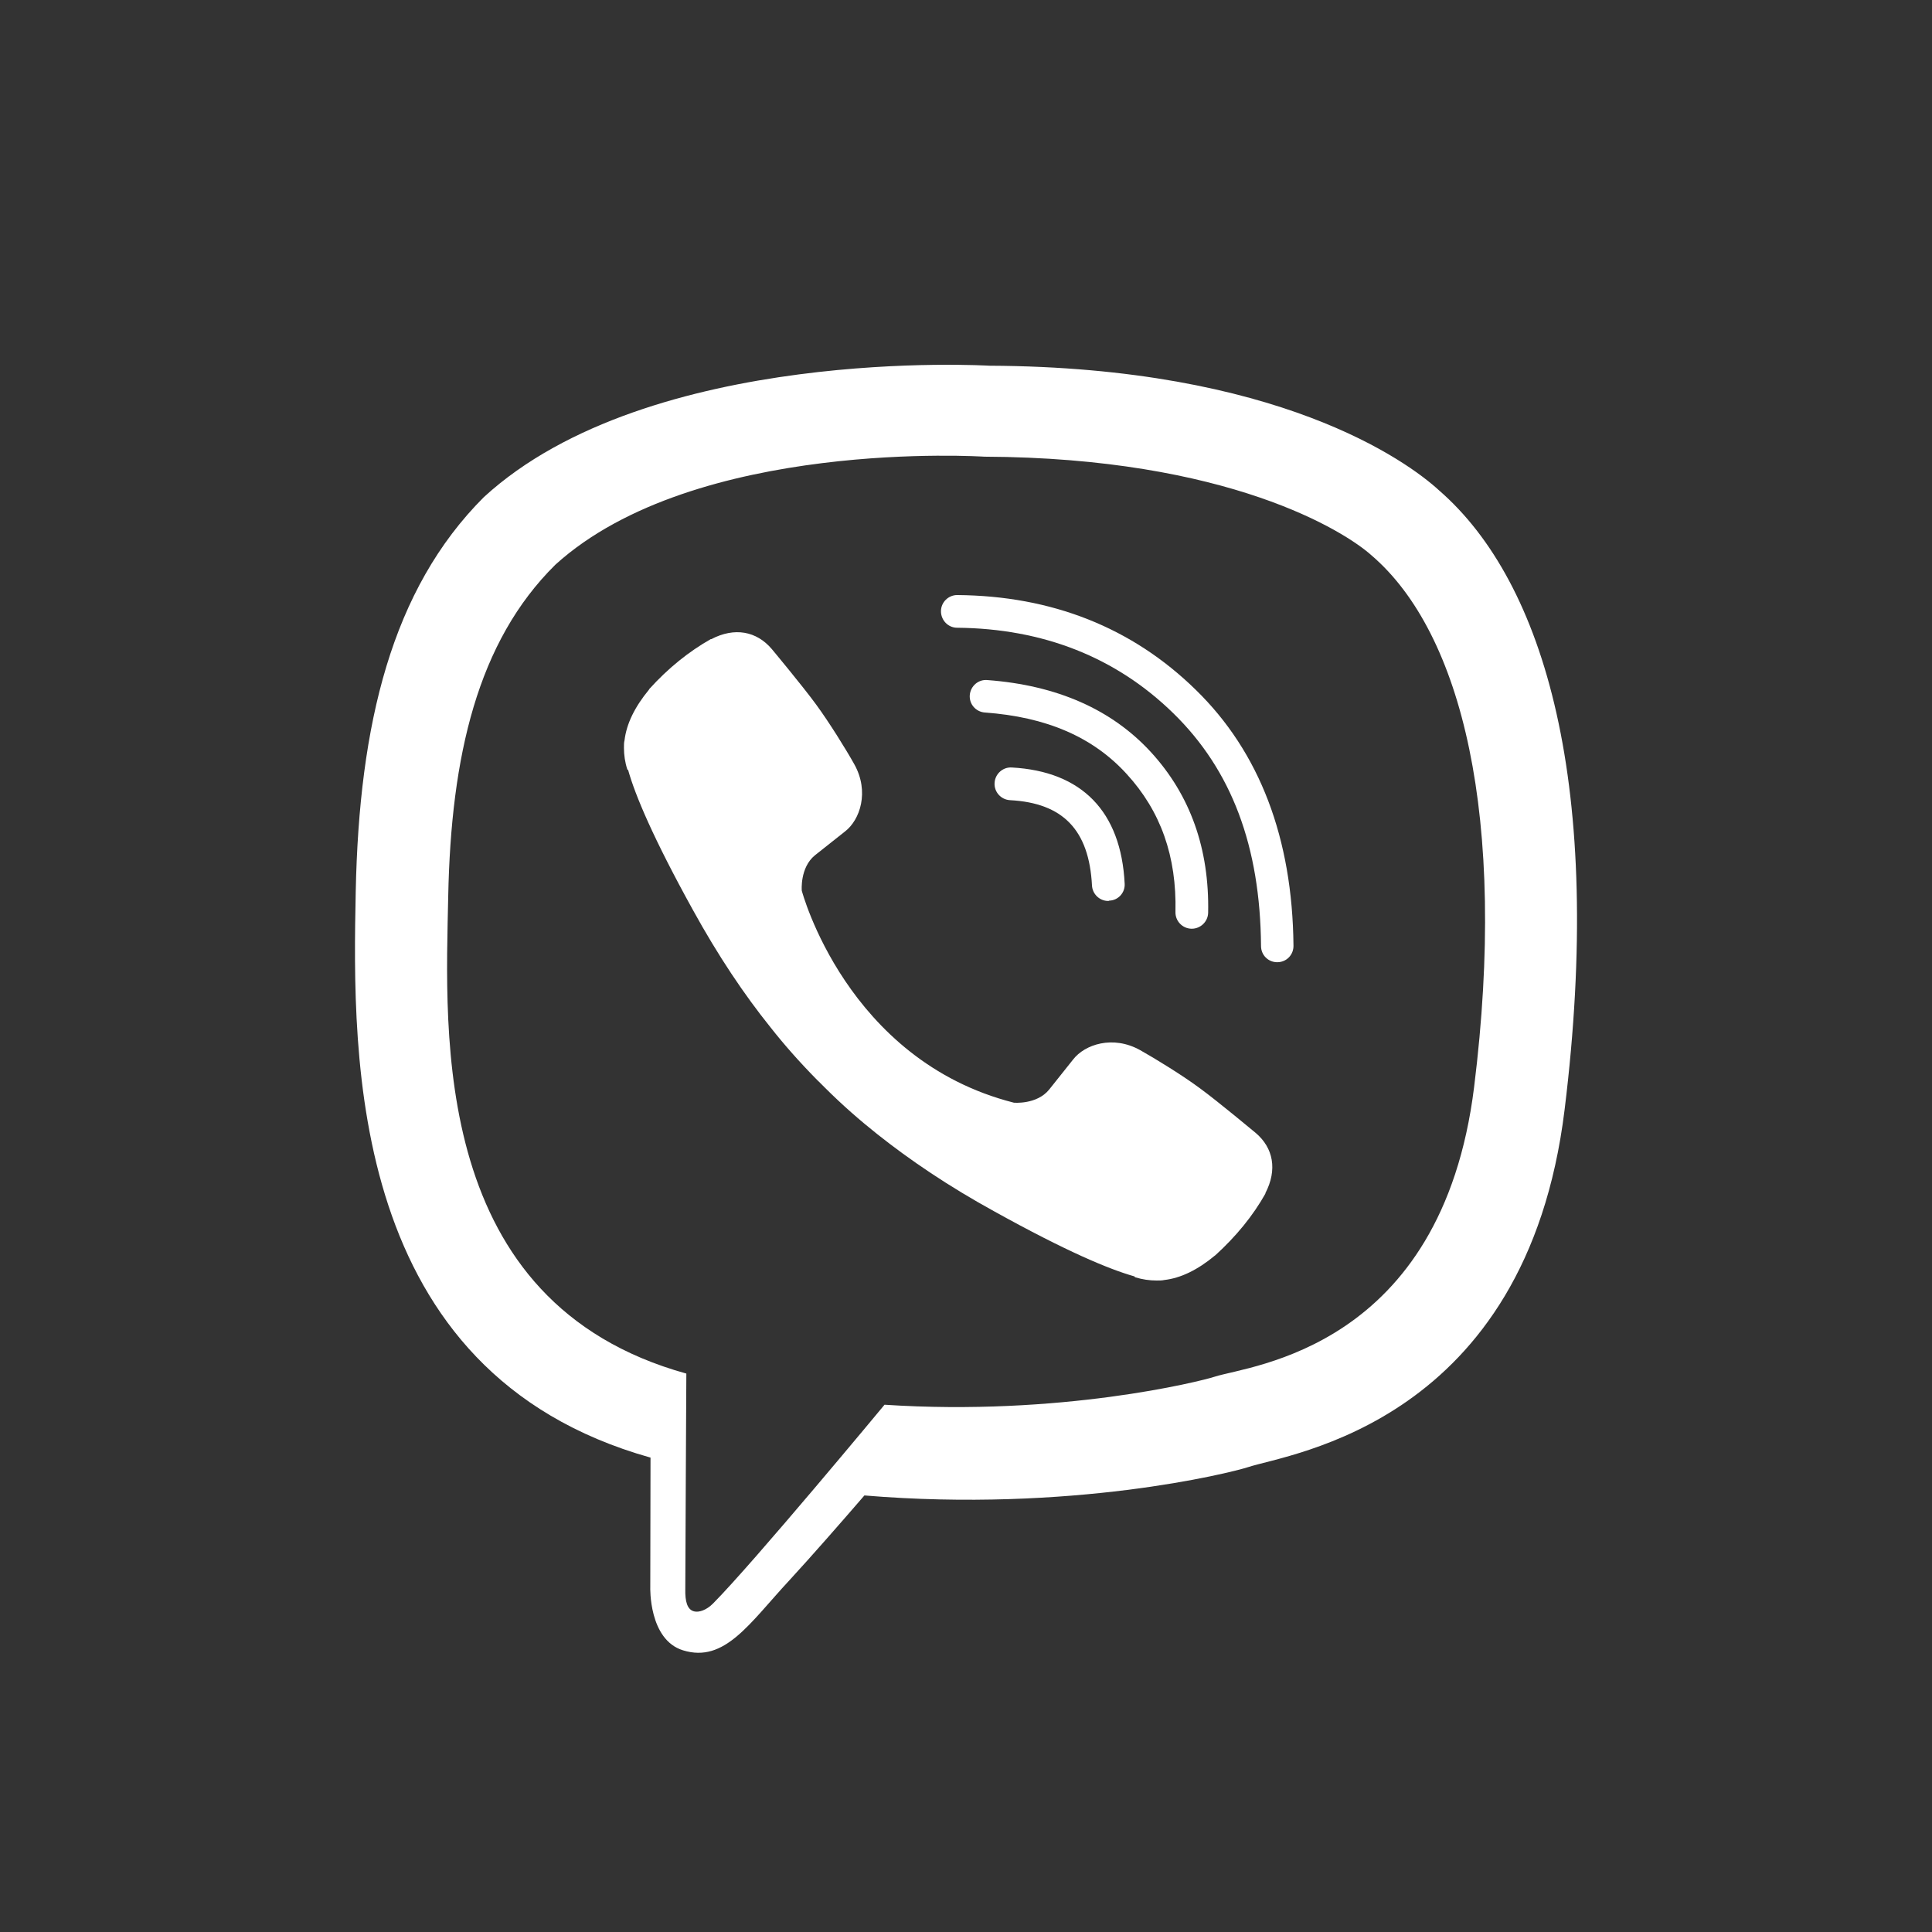 <svg width="24" height="24" viewBox="0 0 24 24" fill="none" xmlns="http://www.w3.org/2000/svg">
<rect x="0" y="0" width="24" height="24" fill="#333333" stroke="none"/>
<path d="M17.877 6.092C17.48 5.727 15.873 4.559 12.291 4.543C12.291 4.543 8.068 4.287 6.01 6.176C4.864 7.322 4.461 8.996 4.419 11.076C4.377 13.154 4.323 17.05 8.078 18.106L8.081 18.106L8.078 19.716C8.078 19.716 8.056 20.369 8.485 20.501C9.003 20.661 9.31 20.165 9.807 19.63C10.079 19.335 10.453 18.907 10.738 18.577C13.306 18.791 15.281 18.298 15.505 18.225C16.023 18.055 18.959 17.68 19.436 13.785C19.929 9.777 19.196 7.238 17.877 6.092ZM18.312 13.503C17.909 16.755 15.53 16.96 15.092 17.101C14.906 17.162 13.171 17.594 10.988 17.45C10.988 17.45 9.362 19.412 8.856 19.921C8.776 20.001 8.683 20.033 8.622 20.017C8.536 19.995 8.51 19.892 8.513 19.742C8.513 19.524 8.526 17.063 8.526 17.063C8.523 17.063 8.523 17.063 8.526 17.063C5.347 16.182 5.533 12.866 5.568 11.131C5.603 9.396 5.93 7.971 6.9 7.014C8.638 5.439 12.227 5.673 12.227 5.673C15.255 5.686 16.705 6.598 17.041 6.902C18.159 7.863 18.728 10.151 18.312 13.503Z" fill="white"/>
<path d="M13.766 11.192C13.661 11.192 13.571 11.108 13.565 11C13.529 10.311 13.206 9.975 12.547 9.94C12.435 9.934 12.348 9.838 12.355 9.726C12.361 9.614 12.457 9.527 12.569 9.534C13.44 9.582 13.926 10.081 13.971 10.977C13.978 11.089 13.891 11.185 13.779 11.188C13.773 11.192 13.77 11.192 13.766 11.192Z" fill="white"/>
<path d="M14.804 11.537L14.8 11.537C14.688 11.534 14.599 11.441 14.602 11.329C14.618 10.638 14.419 10.077 13.997 9.616C13.578 9.155 12.998 8.906 12.233 8.851C12.121 8.842 12.038 8.746 12.047 8.634C12.057 8.522 12.153 8.438 12.265 8.448C13.129 8.512 13.811 8.813 14.298 9.344C14.788 9.879 15.024 10.548 15.008 11.339C15.005 11.451 14.912 11.537 14.804 11.537Z" fill="white"/>
<path d="M15.866 11.953C15.754 11.953 15.665 11.864 15.665 11.752C15.655 10.513 15.3 9.568 14.576 8.861C13.862 8.163 12.956 7.808 11.89 7.798C11.778 7.798 11.689 7.705 11.689 7.593C11.689 7.481 11.782 7.392 11.89 7.392C13.065 7.401 14.064 7.795 14.855 8.57C15.649 9.344 16.055 10.414 16.068 11.745C16.071 11.86 15.982 11.953 15.866 11.953C15.87 11.953 15.87 11.953 15.866 11.953Z" fill="white"/>
<path d="M12.595 13.698C12.595 13.698 12.88 13.724 13.033 13.535L13.331 13.161C13.475 12.975 13.824 12.856 14.163 13.045C14.352 13.151 14.695 13.362 14.906 13.519C15.133 13.685 15.594 14.07 15.598 14.073C15.818 14.259 15.87 14.531 15.719 14.822C15.719 14.822 15.719 14.825 15.719 14.828C15.566 15.101 15.357 15.357 15.098 15.593C15.095 15.593 15.095 15.597 15.092 15.597C14.877 15.776 14.666 15.878 14.461 15.901C14.435 15.907 14.407 15.907 14.368 15.907C14.279 15.907 14.189 15.894 14.099 15.866L14.093 15.856C13.773 15.766 13.242 15.542 12.358 15.052C11.782 14.736 11.305 14.412 10.898 14.089C10.684 13.919 10.466 13.73 10.242 13.506C10.236 13.5 10.226 13.49 10.22 13.484C10.213 13.477 10.204 13.468 10.197 13.461C10.191 13.455 10.181 13.445 10.175 13.439C10.168 13.433 10.159 13.423 10.152 13.417C9.931 13.193 9.739 12.975 9.57 12.76C9.246 12.357 8.923 11.877 8.606 11.301C8.116 10.414 7.892 9.883 7.803 9.566L7.793 9.559C7.764 9.47 7.751 9.38 7.751 9.29C7.751 9.252 7.751 9.223 7.758 9.197C7.783 8.989 7.886 8.781 8.062 8.567C8.062 8.564 8.065 8.564 8.065 8.56C8.302 8.298 8.558 8.093 8.83 7.939C8.83 7.939 8.833 7.939 8.837 7.939C9.125 7.789 9.397 7.84 9.586 8.061C9.586 8.061 9.973 8.525 10.139 8.753C10.296 8.967 10.508 9.306 10.613 9.495C10.802 9.835 10.684 10.184 10.498 10.328L10.123 10.625C9.935 10.779 9.96 11.064 9.96 11.064C9.96 11.064 10.514 13.17 12.595 13.698Z" fill="white"/>
</svg>

